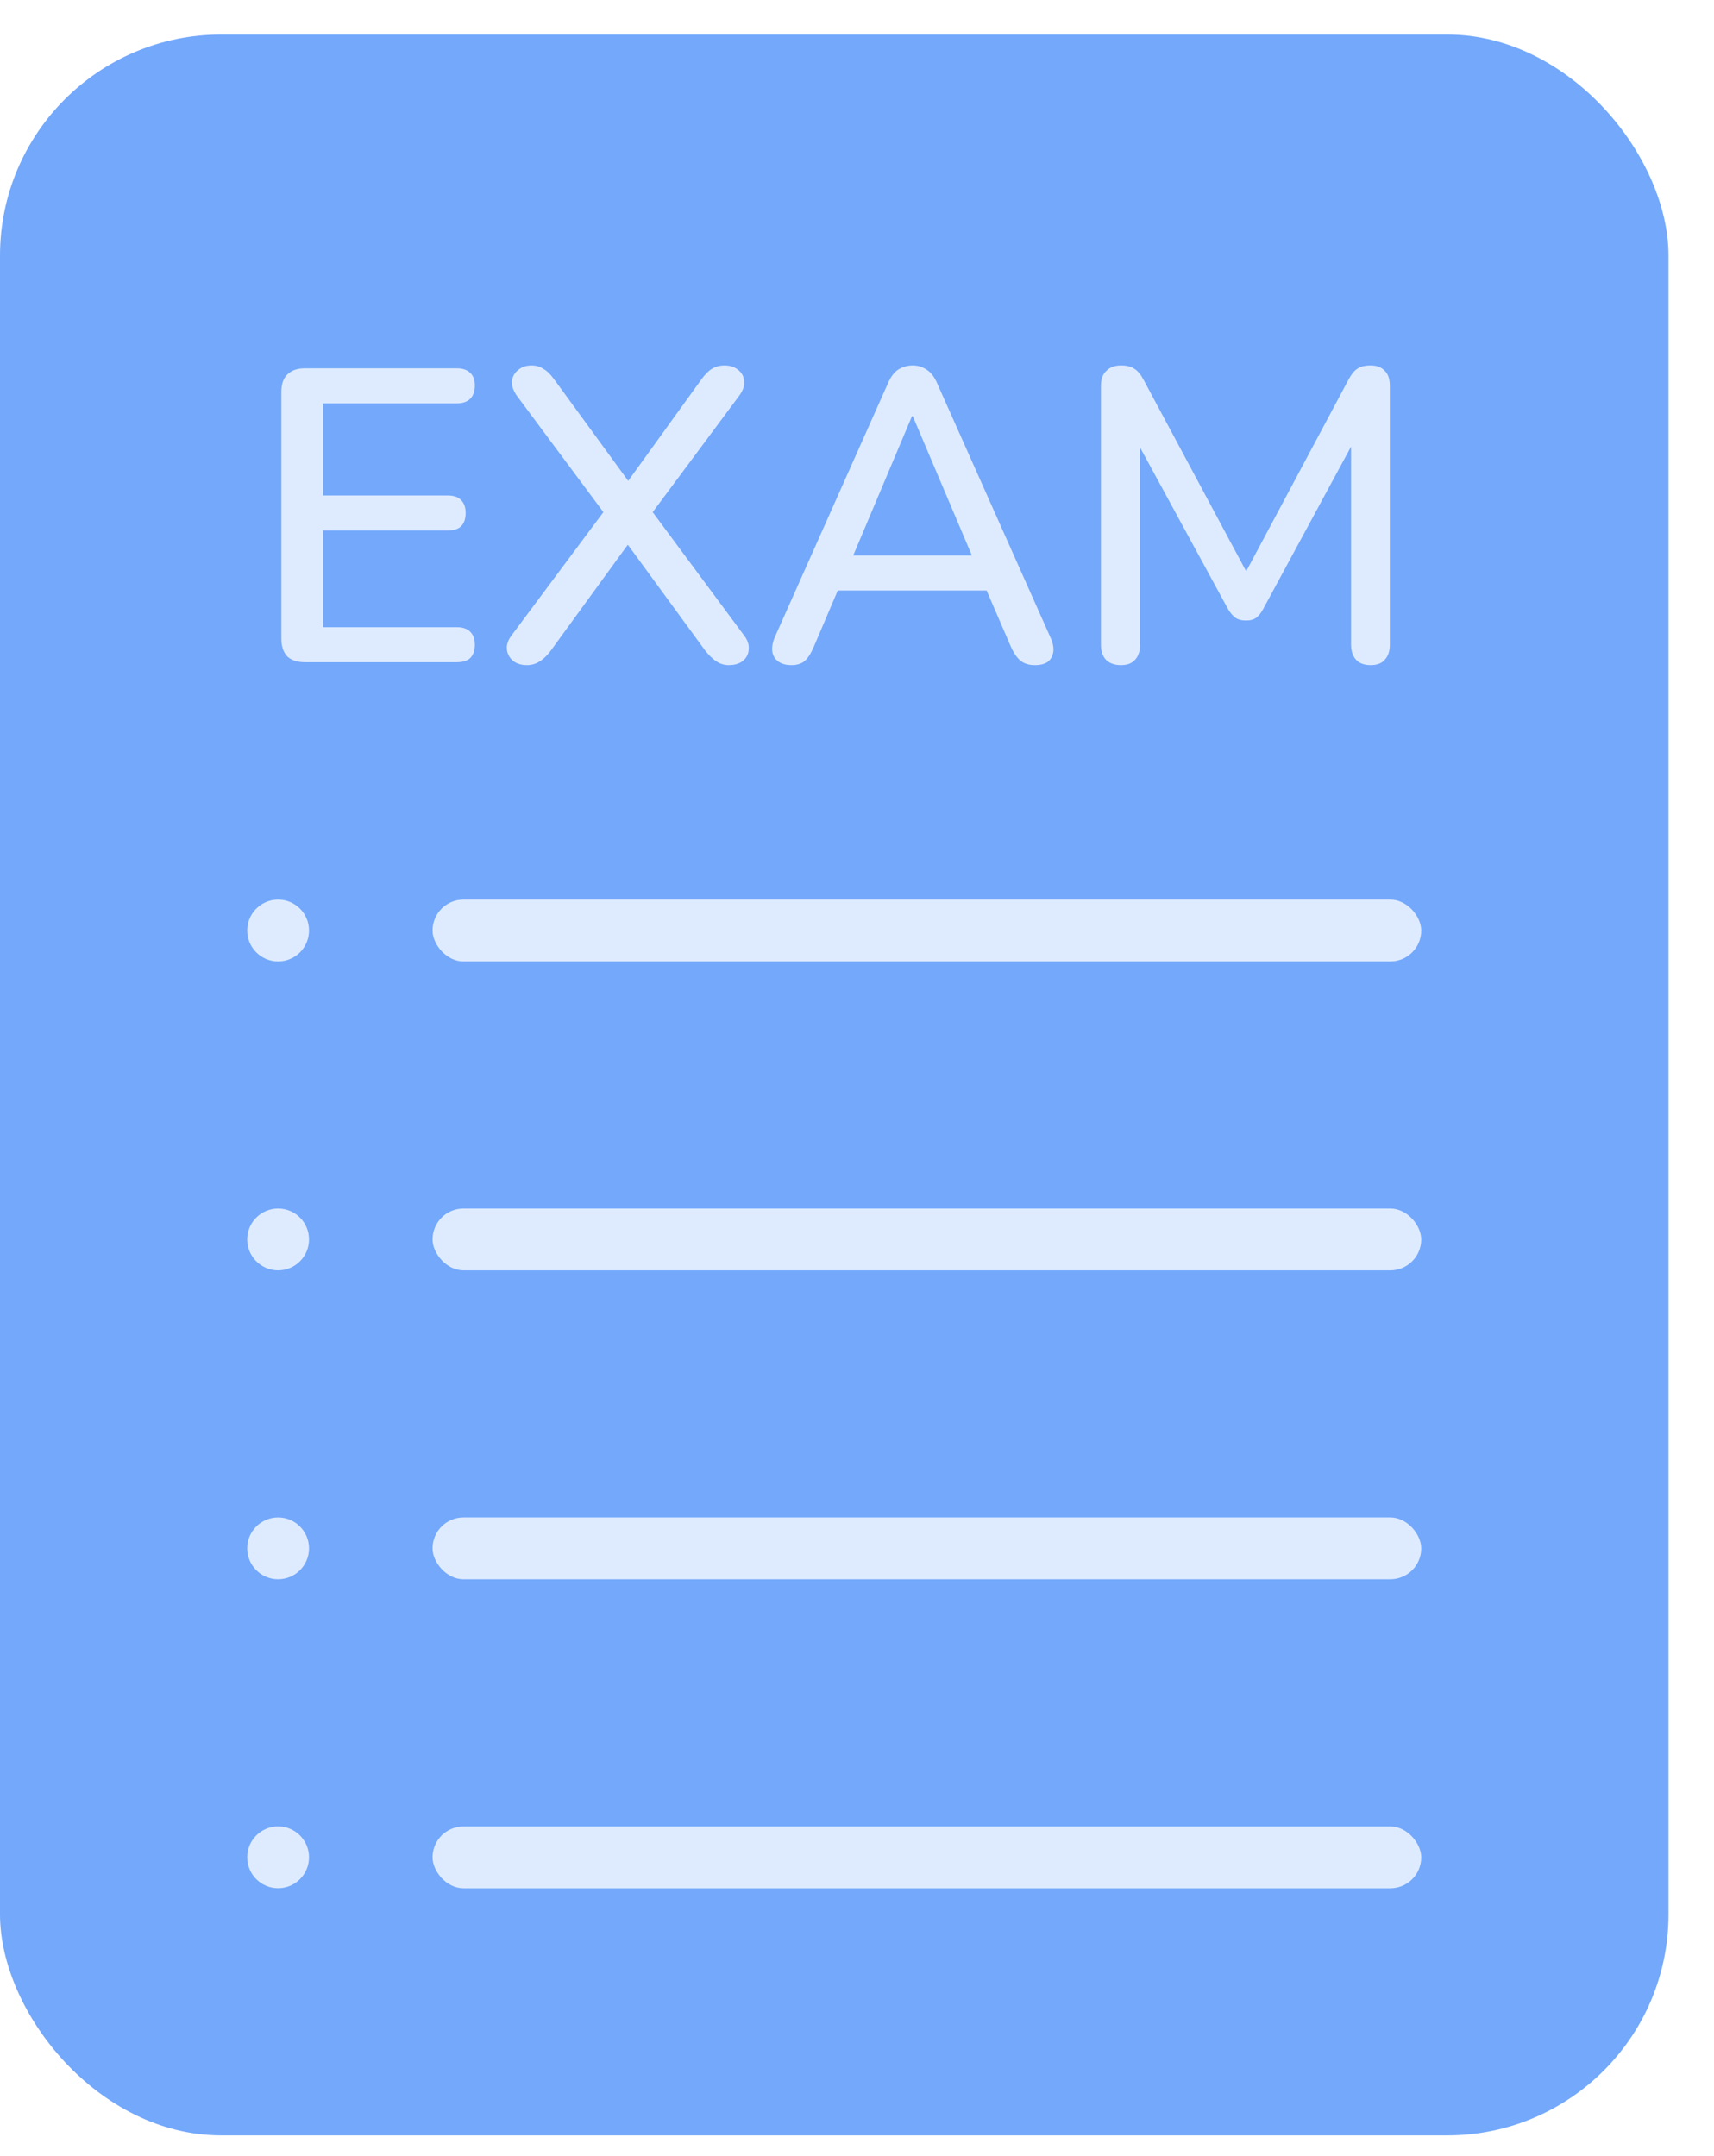 <svg width="31" height="39" viewBox="0 0 31 39" fill="none" xmlns="http://www.w3.org/2000/svg">
<rect y="0.625" width="30.177" height="38" rx="4" fill="#73A8FB"/>
<path d="M5.511 11.978C5.375 11.978 5.27 11.943 5.195 11.873C5.124 11.797 5.089 11.691 5.089 11.556V7.085C5.089 6.949 5.124 6.846 5.195 6.775C5.27 6.7 5.375 6.662 5.511 6.662H8.263C8.369 6.662 8.449 6.69 8.505 6.745C8.56 6.796 8.588 6.871 8.588 6.971C8.588 7.077 8.56 7.157 8.505 7.213C8.449 7.268 8.369 7.296 8.263 7.296H5.843V8.962H8.097C8.208 8.962 8.288 8.99 8.339 9.045C8.394 9.1 8.422 9.178 8.422 9.279C8.422 9.384 8.394 9.465 8.339 9.52C8.288 9.57 8.208 9.595 8.097 9.595H5.843V11.345H8.263C8.369 11.345 8.449 11.372 8.505 11.428C8.56 11.483 8.588 11.561 8.588 11.661C8.588 11.767 8.56 11.847 8.505 11.903C8.449 11.953 8.369 11.978 8.263 11.978H5.511ZM9.53 12.031C9.43 12.031 9.347 12.006 9.281 11.955C9.216 11.9 9.178 11.832 9.168 11.752C9.158 11.666 9.186 11.581 9.251 11.495L11.031 9.105V9.422L9.349 7.16C9.284 7.069 9.254 6.982 9.259 6.896C9.269 6.811 9.306 6.743 9.372 6.692C9.437 6.637 9.518 6.61 9.613 6.61C9.693 6.61 9.764 6.63 9.824 6.67C9.89 6.705 9.955 6.768 10.02 6.858L11.483 8.864H11.242L12.689 6.858C12.755 6.768 12.818 6.705 12.878 6.67C12.943 6.63 13.019 6.61 13.104 6.61C13.205 6.61 13.287 6.637 13.353 6.692C13.418 6.743 13.453 6.811 13.458 6.896C13.469 6.976 13.438 7.064 13.368 7.16L11.687 9.422V9.105L13.458 11.495C13.524 11.581 13.551 11.666 13.541 11.752C13.536 11.832 13.501 11.9 13.436 11.955C13.37 12.006 13.285 12.031 13.18 12.031C13.104 12.031 13.034 12.011 12.968 11.97C12.903 11.93 12.835 11.867 12.765 11.782L11.211 9.656H11.498L9.952 11.782C9.887 11.867 9.819 11.93 9.749 11.97C9.683 12.011 9.611 12.031 9.53 12.031ZM14.315 12.031C14.214 12.031 14.133 12.008 14.073 11.963C14.013 11.918 13.978 11.857 13.968 11.782C13.958 11.707 13.973 11.621 14.013 11.526L16.056 6.941C16.107 6.821 16.169 6.735 16.245 6.685C16.325 6.635 16.413 6.61 16.509 6.61C16.599 6.61 16.682 6.635 16.757 6.685C16.838 6.735 16.903 6.821 16.953 6.941L18.997 11.526C19.042 11.621 19.06 11.709 19.05 11.79C19.04 11.865 19.007 11.925 18.952 11.97C18.896 12.011 18.818 12.031 18.718 12.031C18.607 12.031 18.519 12.003 18.454 11.948C18.389 11.893 18.331 11.807 18.28 11.691L17.753 10.47L18.107 10.681H14.895L15.242 10.47L14.722 11.691C14.671 11.812 14.616 11.9 14.556 11.955C14.495 12.006 14.415 12.031 14.315 12.031ZM16.494 7.529L15.355 10.229L15.166 10.048H17.828L17.655 10.229L16.509 7.529H16.494ZM20.273 12.031C20.158 12.031 20.067 11.998 20.002 11.933C19.942 11.867 19.912 11.777 19.912 11.661V6.979C19.912 6.858 19.944 6.768 20.01 6.708C20.075 6.642 20.163 6.61 20.273 6.61C20.379 6.61 20.459 6.63 20.515 6.67C20.575 6.705 20.63 6.77 20.681 6.866L22.656 10.553H22.422L24.39 6.866C24.441 6.77 24.493 6.705 24.549 6.67C24.604 6.63 24.684 6.61 24.79 6.61C24.901 6.61 24.986 6.642 25.046 6.708C25.107 6.768 25.137 6.858 25.137 6.979V11.661C25.137 11.777 25.107 11.867 25.046 11.933C24.991 11.998 24.906 12.031 24.79 12.031C24.674 12.031 24.586 11.998 24.526 11.933C24.466 11.867 24.436 11.777 24.436 11.661V7.771H24.602L22.852 11.005C22.812 11.081 22.769 11.136 22.724 11.171C22.679 11.206 22.616 11.224 22.535 11.224C22.455 11.224 22.39 11.206 22.34 11.171C22.289 11.131 22.244 11.076 22.204 11.005L20.439 7.763H20.62V11.661C20.62 11.777 20.59 11.867 20.53 11.933C20.475 11.998 20.389 12.031 20.273 12.031Z" fill="#DEEBFF"/>
<rect x="7.823" y="16.272" width="17.882" height="1.118" rx="0.559" fill="#DEEBFF"/>
<rect x="7.823" y="21.86" width="17.882" height="1.118" rx="0.559" fill="#DEEBFF"/>
<rect x="7.823" y="27.448" width="17.882" height="1.118" rx="0.559" fill="#DEEBFF"/>
<rect x="7.823" y="33.037" width="17.882" height="1.118" rx="0.559" fill="#DEEBFF"/>
<circle cx="5.03" cy="16.831" r="0.559" fill="#DEEBFF"/>
<circle cx="5.03" cy="22.419" r="0.559" fill="#DEEBFF"/>
<circle cx="5.03" cy="28.007" r="0.559" fill="#DEEBFF"/>
<circle cx="5.03" cy="33.595" r="0.559" fill="#DEEBFF"/>
</svg>

